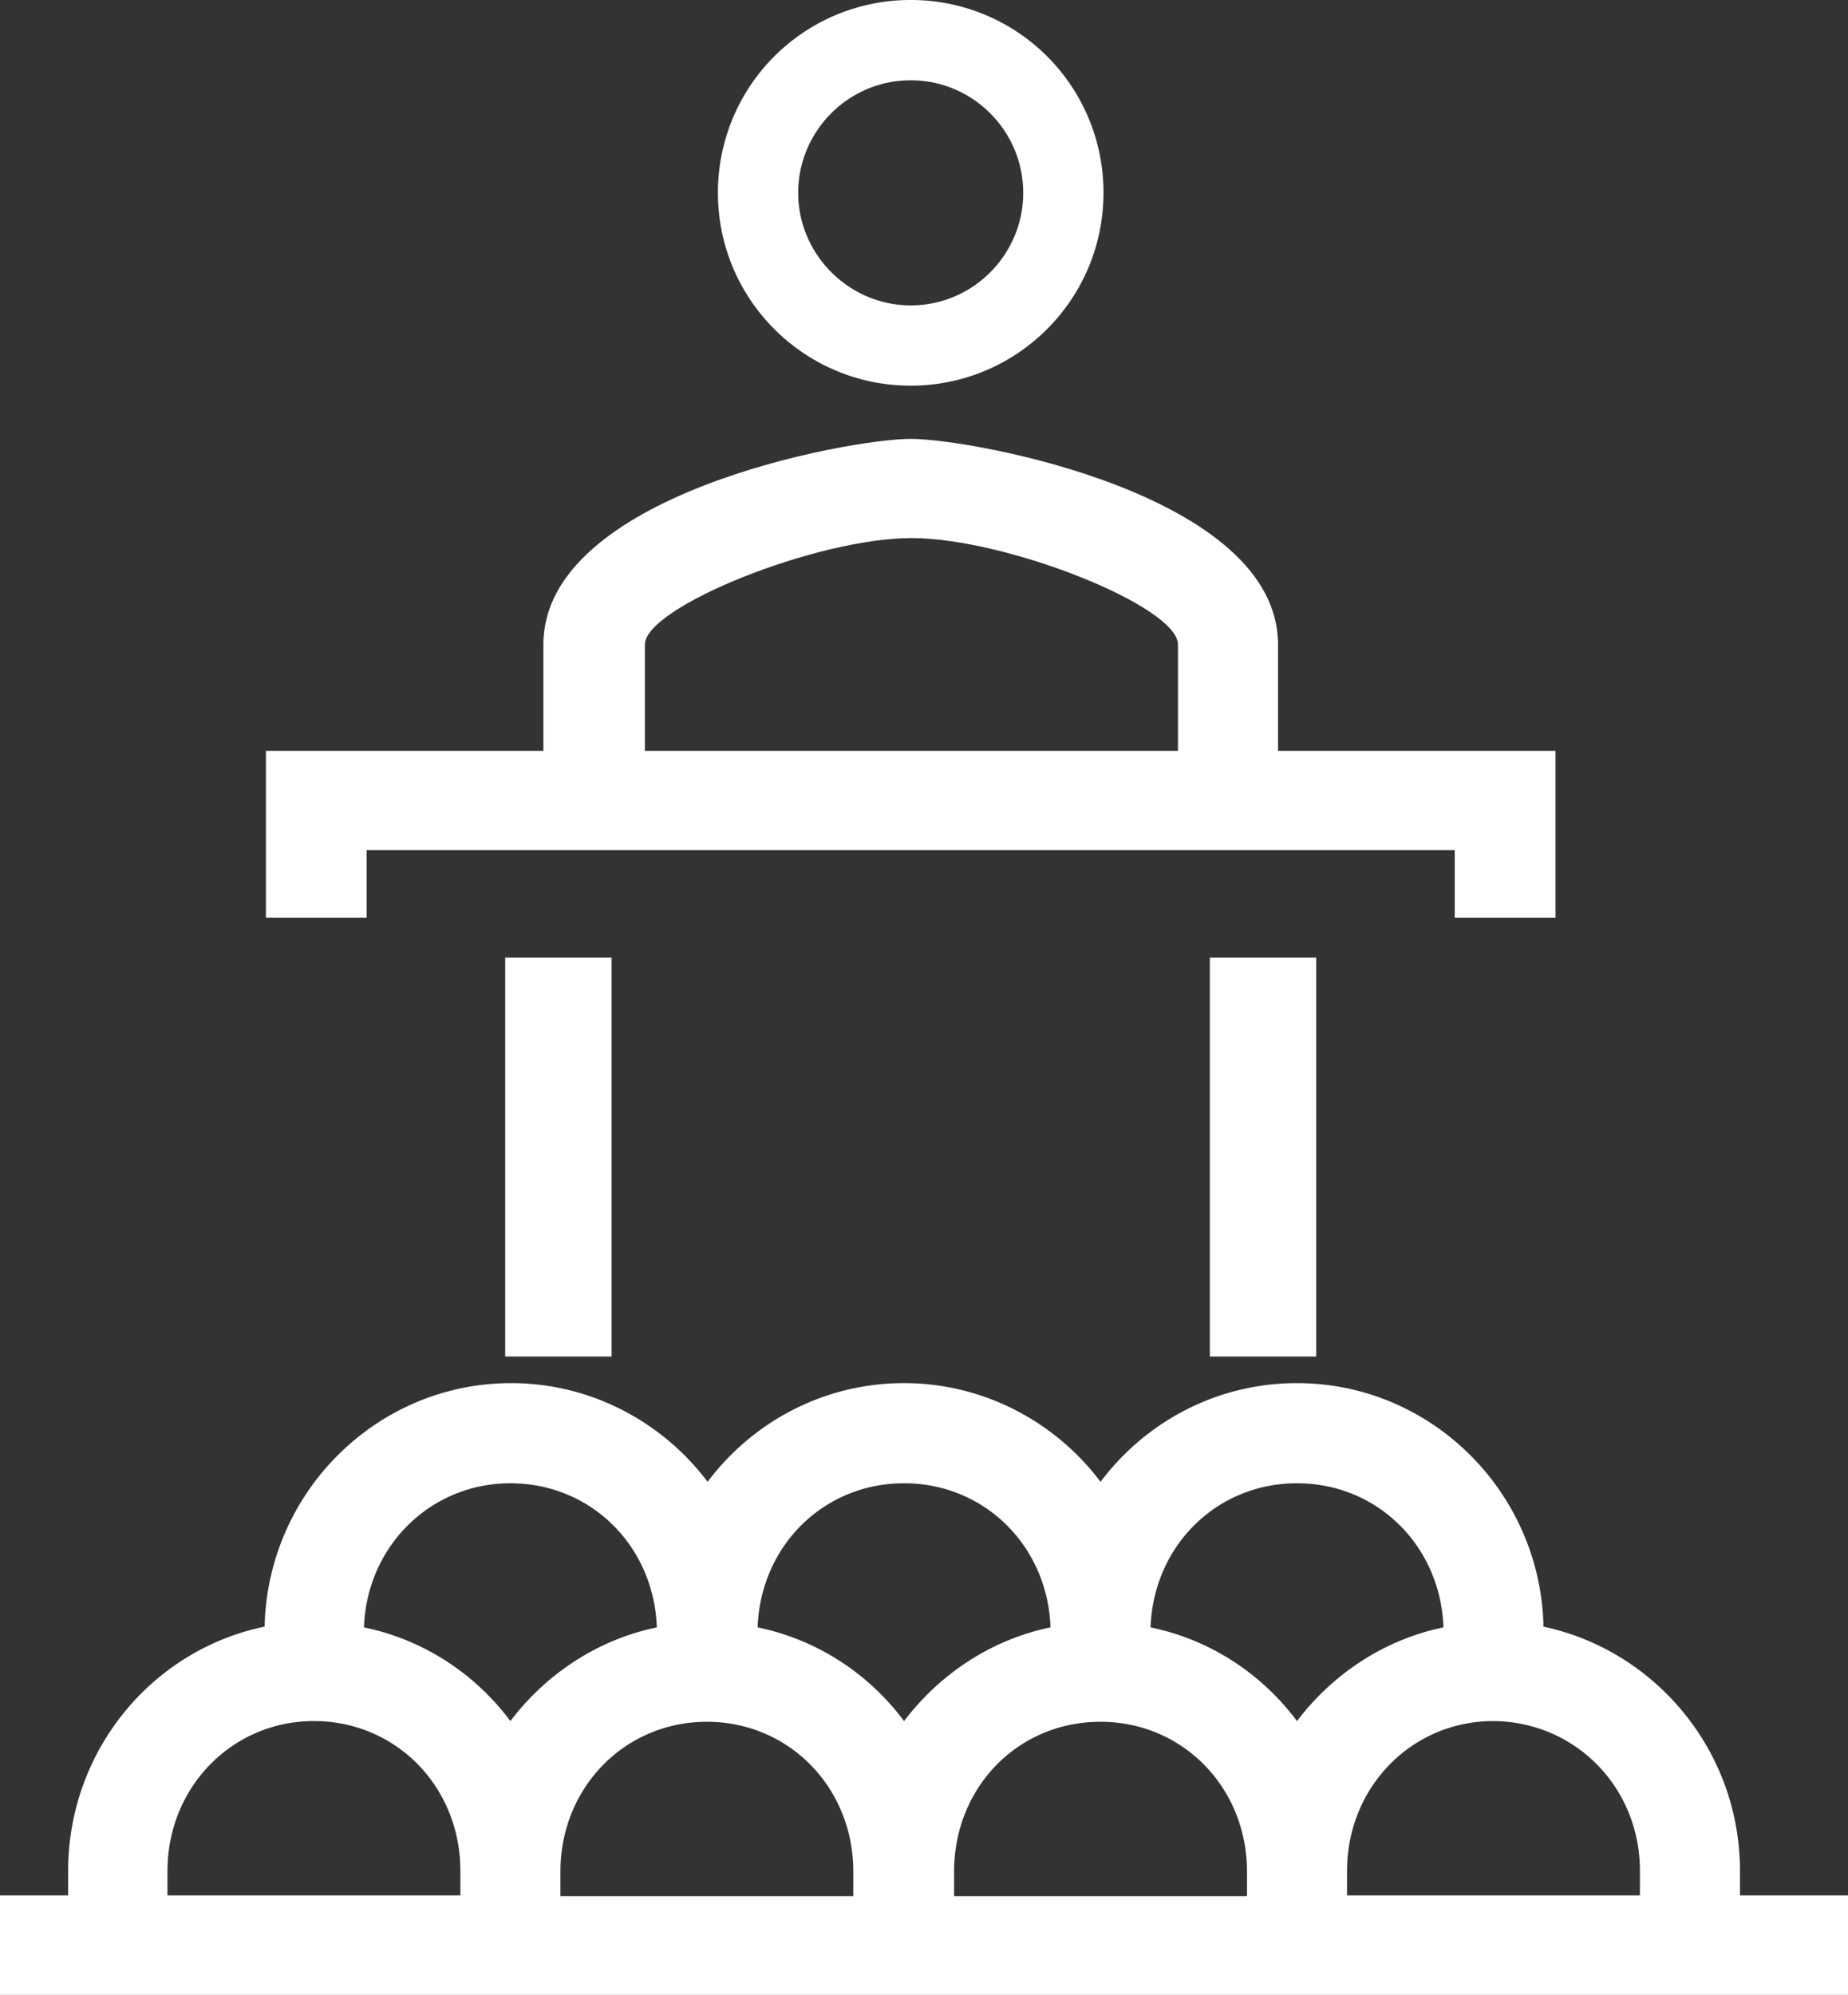 <svg xmlns="http://www.w3.org/2000/svg" width="139" height="150" viewBox="0 0 139 150">
    <rect x="0" y="0" width="139" height="150" fill="#333333" stroke="none"/>
    <g fill="#FFF" fill-rule="evenodd">
        <path fill-rule="nonzero" d="M27.635 63.919h81.785V69H117V56.46H96.128v-8C96.128 37.215 73.168 33 68.5 33c-4.669 0-27.628 4.216-27.628 15.46v8H20V69h7.58v-5.081h.055zm20.872-15.46c0-2.81 12.907-8 20.048-8 7.14 0 20.048 5.136 20.048 8v8H48.507v-8z"/>
        <path d="M38 72h8v30h-8zM91 72h8v30h-8z"/>
        <path fill-rule="nonzero" d="M130.875 142.523v-1.842c0-9.048-6.38-16.58-14.778-18.368-.218-10.132-8.452-18.313-18.54-18.313-6.054 0-11.398 2.926-14.779 7.423C79.398 106.926 73.998 104 68 104c-6.053 0-11.397 2.926-14.778 7.423-3.38-4.497-8.78-7.423-14.778-7.423-10.088 0-18.322 8.181-18.54 18.313-8.452 1.734-14.778 9.32-14.778 18.368v1.842H0V150h139v-7.477h-8.125zm-7.525-1.842v1.842h-22.031v-1.842c0-6.285 4.853-11.27 11.015-11.27 6.162.054 11.016 4.985 11.016 11.27zm-70.182-11.216c6.162 0 11.015 4.93 11.015 11.27v1.842h-22.03v-1.842c0-6.34 4.853-11.27 11.015-11.27zm29.61 0c6.162 0 11.016 4.93 11.016 11.27v1.842H71.763v-1.842c0-6.34 4.799-11.27 11.015-11.27zm14.778-17.934c6.053 0 10.797 4.714 11.016 10.836-4.472.922-8.344 3.522-11.016 7.044-2.672-3.576-6.543-6.122-11.015-7.044.218-6.122 4.962-10.836 11.015-10.836zm-29.556 0c6.053 0 10.798 4.714 11.016 10.836-4.472.922-8.344 3.522-11.016 7.044-2.672-3.576-6.543-6.122-11.015-7.044.218-6.122 4.962-10.836 11.015-10.836zm-29.61 0c6.053 0 10.797 4.714 11.015 10.836-4.471.922-8.343 3.522-11.015 7.044-2.672-3.576-6.544-6.122-11.015-7.044.218-6.122 5.017-10.836 11.015-10.836zm-25.793 29.15c0-6.285 4.853-11.27 11.015-11.27 6.162 0 11.015 4.93 11.015 11.27v1.842h-22.03v-1.842zM68.5 29C60.522 29 54 22.532 54 14.5A14.47 14.47 0 0 1 68.5 0 14.47 14.47 0 0 1 83 14.5C83 22.532 76.478 29 68.5 29zm0-22.963c-4.69 0-8.463 3.827-8.463 8.463 0 4.636 3.827 8.463 8.463 8.463 4.69 0 8.463-3.827 8.463-8.463 0-4.636-3.773-8.463-8.463-8.463z"/>
    </g>
</svg>
